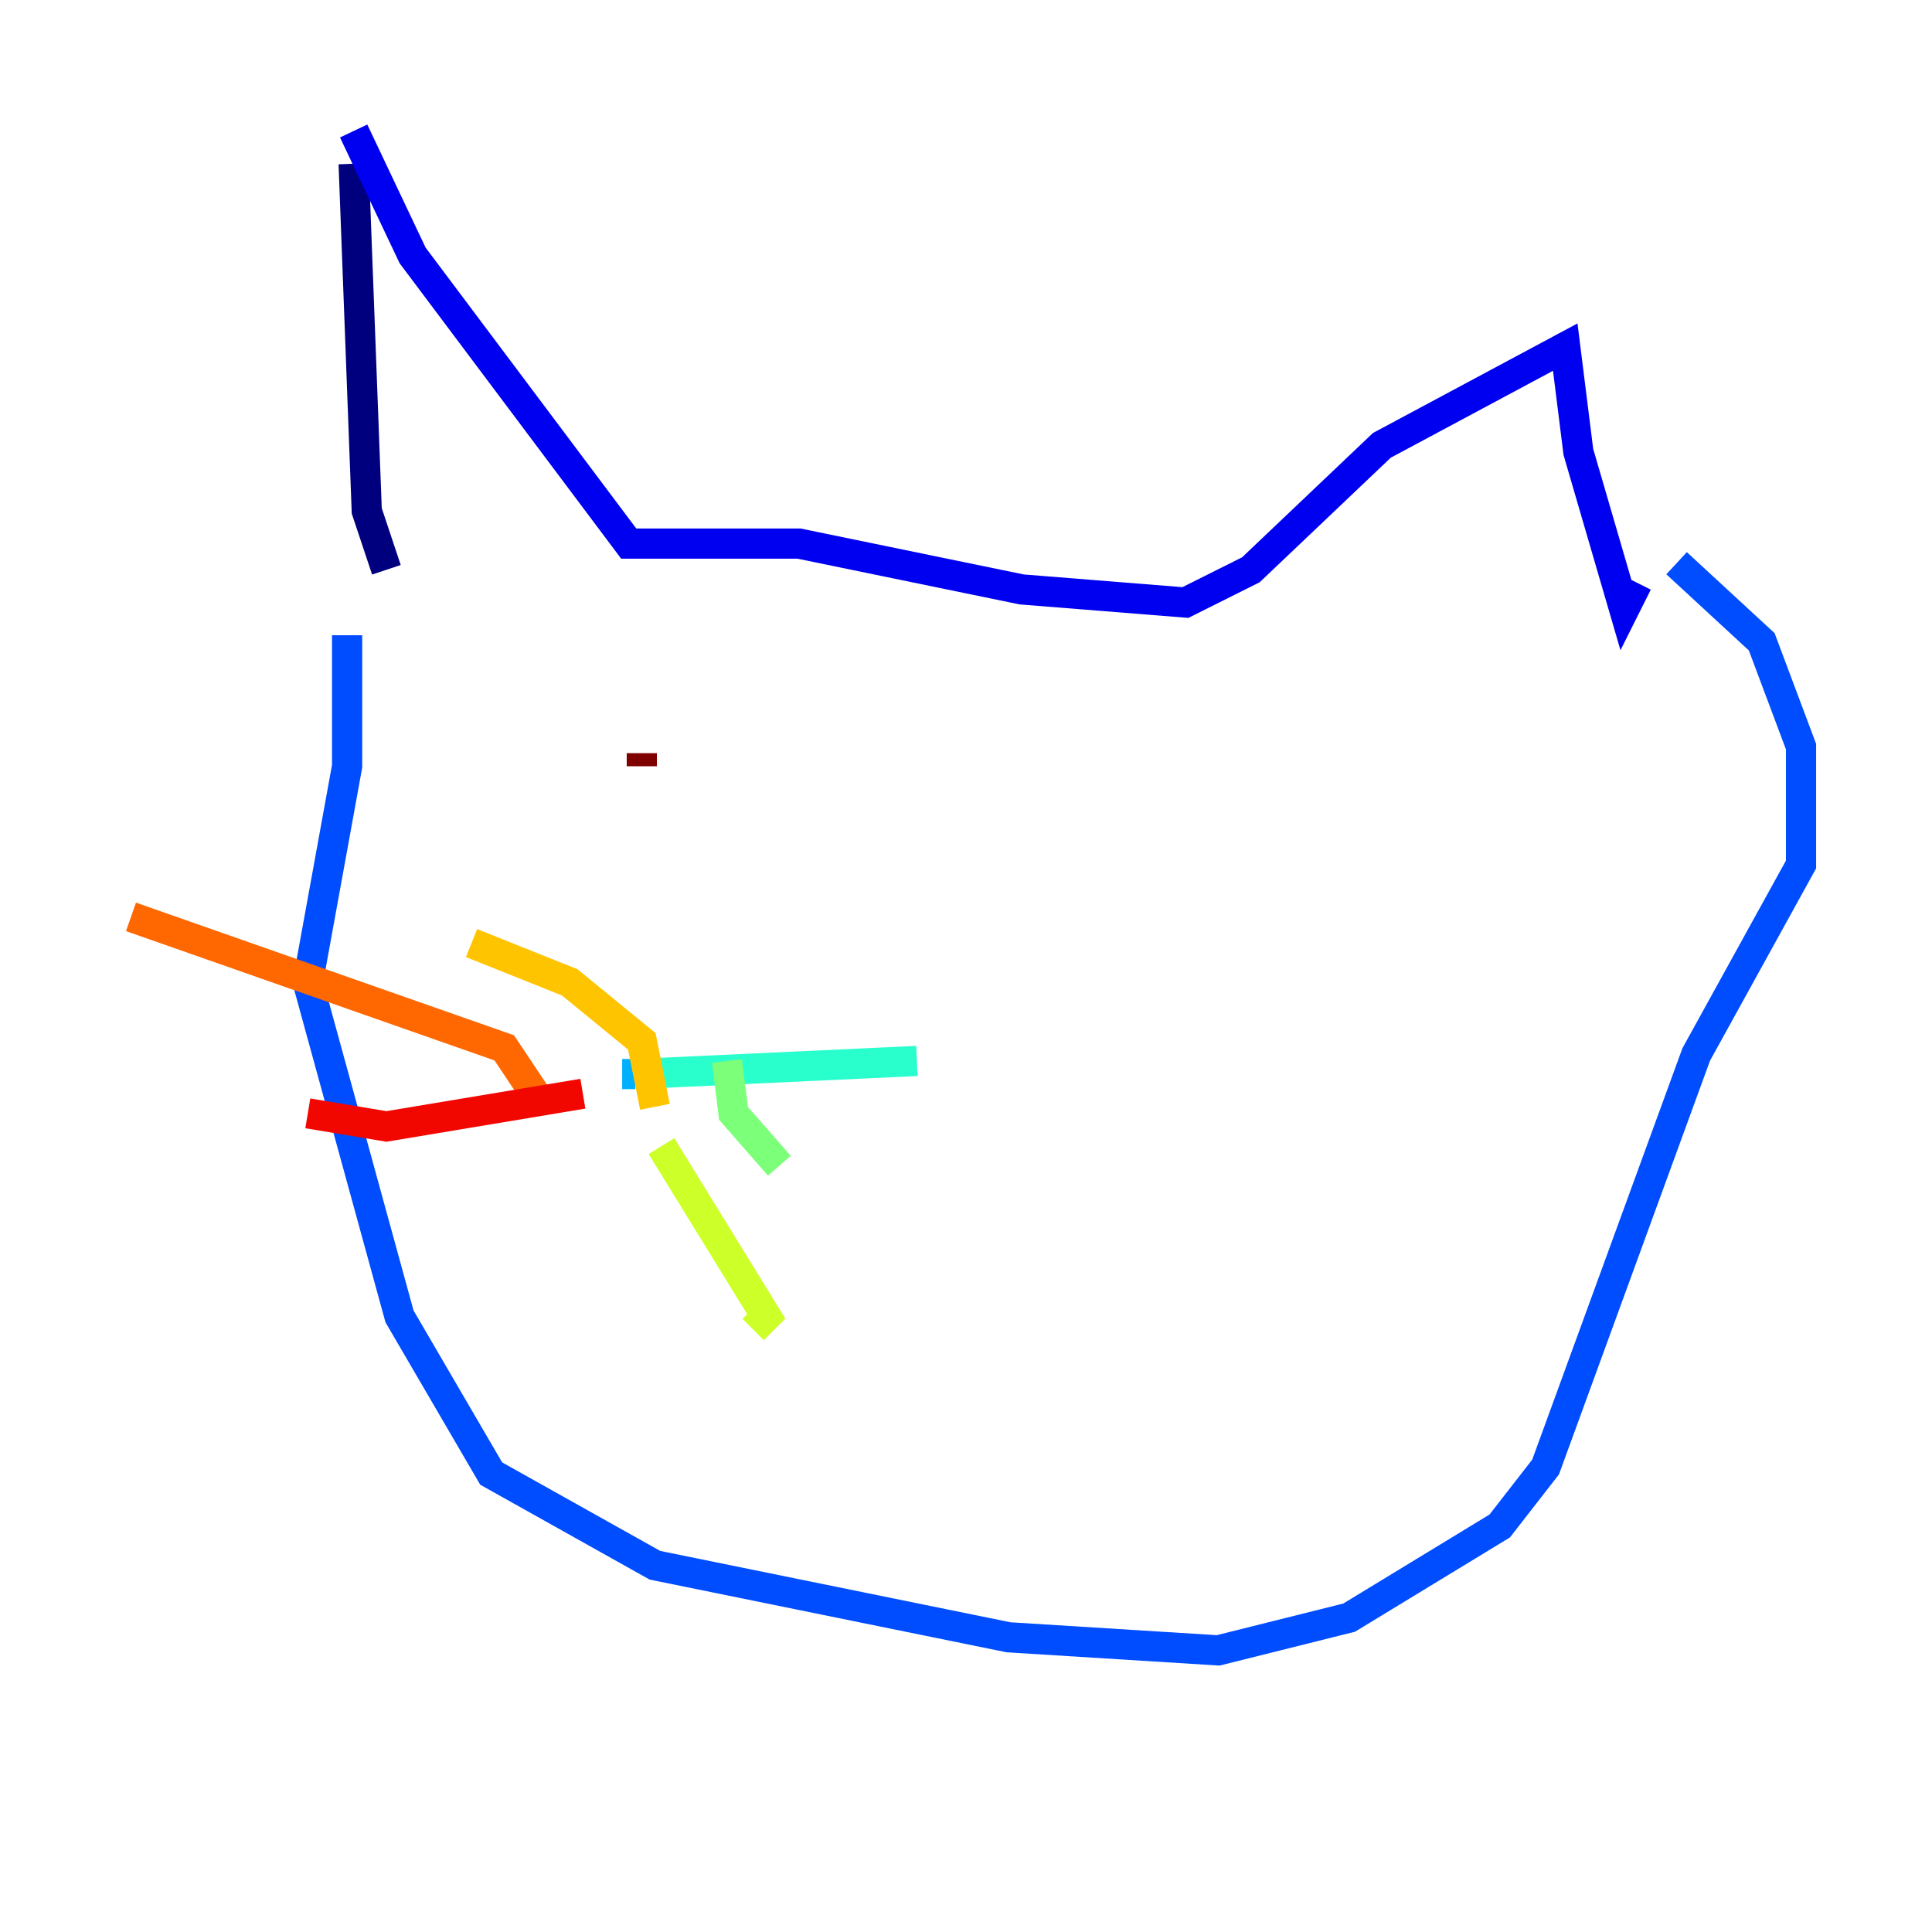 <?xml version="1.0" encoding="utf-8" ?>
<svg baseProfile="tiny" height="128" version="1.2" viewBox="0,0,128,128" width="128" xmlns="http://www.w3.org/2000/svg" xmlns:ev="http://www.w3.org/2001/xml-events" xmlns:xlink="http://www.w3.org/1999/xlink"><defs /><polyline fill="none" points="25.6,37.749 24.298,33.844 23.43,10.848" stroke="#00007f" stroke-width="2" /><polyline fill="none" points="23.43,8.678 27.336,16.922 41.654,36.014 52.936,36.014 67.688,39.051 78.536,39.919 82.875,37.749 91.552,29.505 103.702,22.997 104.57,29.939 107.607,40.352 108.475,38.617" stroke="#0000f1" stroke-width="2" /><polyline fill="none" points="22.997,42.088 22.997,50.766 20.393,65.085 26.468,87.214 32.542,97.627 43.39,103.702 66.82,108.475 80.705,109.342 89.383,107.173 99.363,101.098 102.4,97.193 112.38,69.858 119.322,57.275 119.322,49.464 116.719,42.522 111.078,37.315" stroke="#004cff" stroke-width="2" /><polyline fill="none" points="41.22,71.159 42.088,71.159" stroke="#00b0ff" stroke-width="2" /><polyline fill="none" points="42.088,71.159 60.746,70.291" stroke="#29ffcd" stroke-width="2" /><polyline fill="none" points="48.163,70.291 48.597,73.763 51.634,77.234" stroke="#7cff79" stroke-width="2" /><polyline fill="none" points="43.824,75.932 50.766,87.214 49.898,88.081" stroke="#cdff29" stroke-width="2" /><polyline fill="none" points="43.39,73.329 42.522,68.99 37.749,65.085 31.241,62.481" stroke="#ffc400" stroke-width="2" /><polyline fill="none" points="36.014,73.329 33.41,69.424 8.678,60.746" stroke="#ff6700" stroke-width="2" /><polyline fill="none" points="38.617,72.461 25.6,74.63 20.393,73.763" stroke="#f10700" stroke-width="2" /><polyline fill="none" points="42.522,49.898 42.522,50.766" stroke="#7f0000" stroke-width="2" /></svg>
